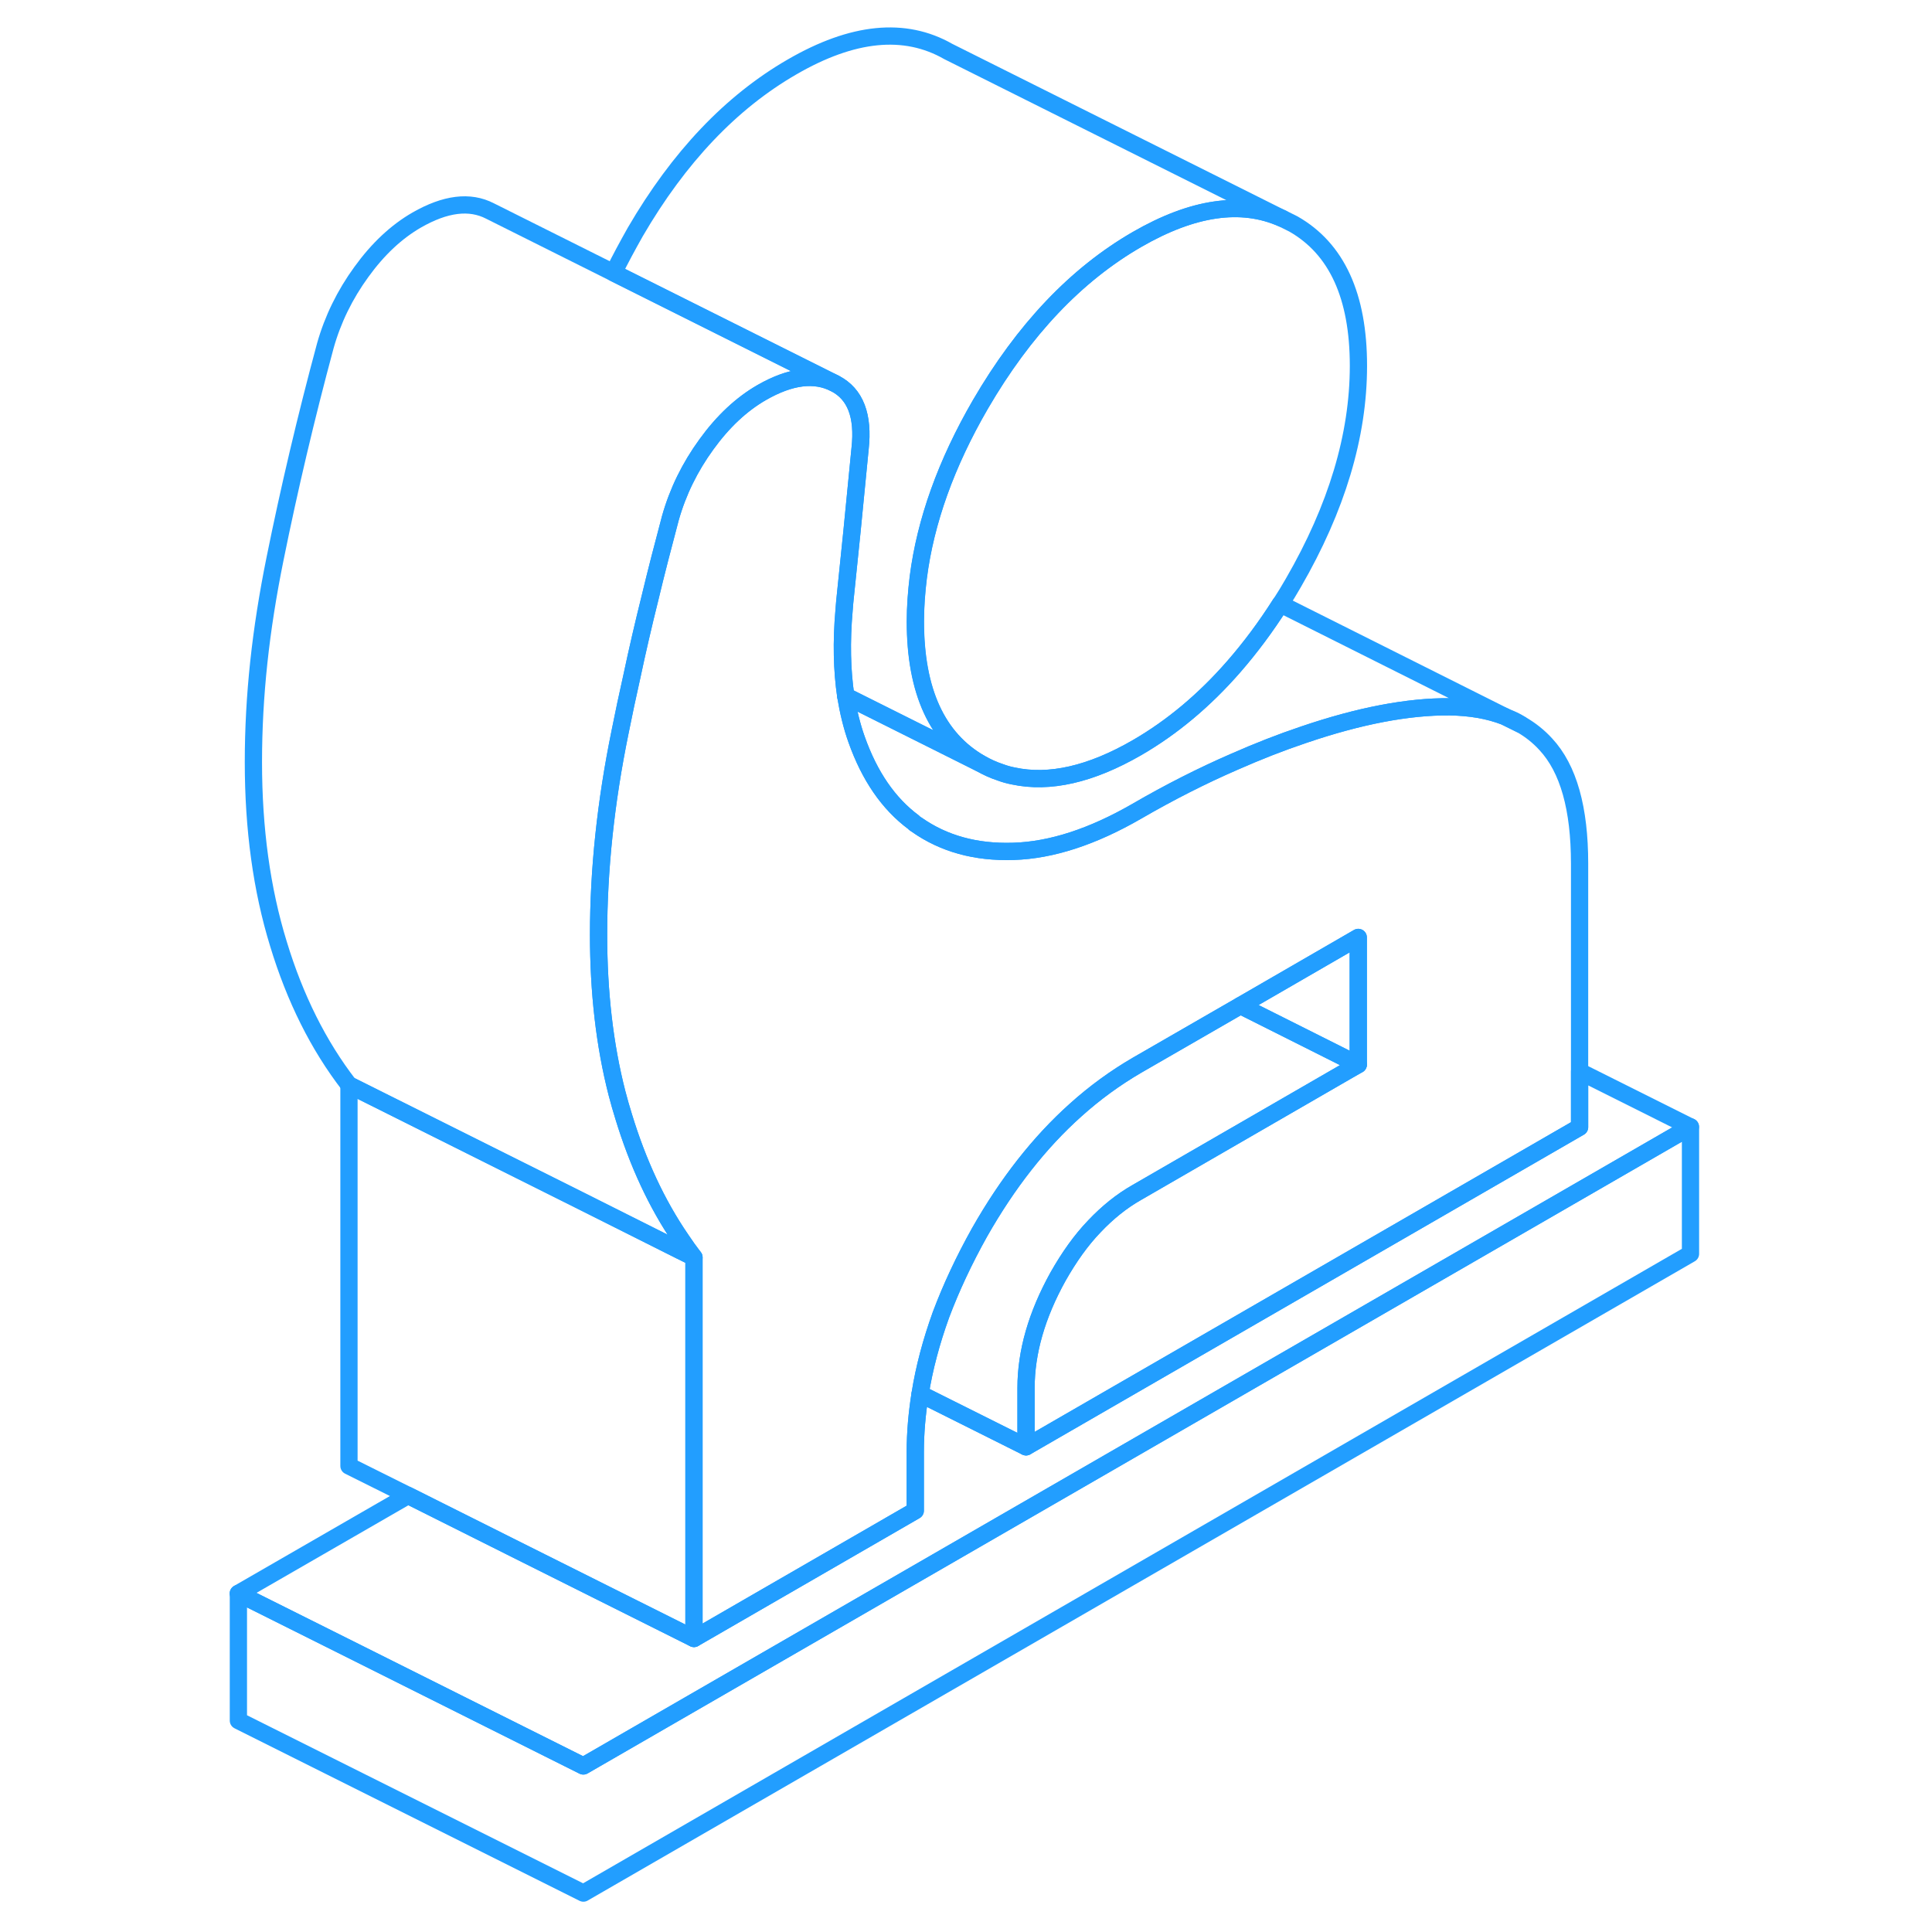<svg width="48" height="48" viewBox="0 0 89 112" fill="none" xmlns="http://www.w3.org/2000/svg" stroke-width="1px" stroke-linecap="round" stroke-linejoin="round"><path d="M75.851 41.594L76.661 41.994C76.411 41.824 76.151 41.704 75.851 41.594Z" stroke="#229EFF" stroke-linejoin="round"/><path d="M67.25 21.204C67.25 25.254 65.99 29.444 63.48 33.784C63.24 34.204 62.99 34.614 62.73 35.014C61.88 36.344 60.98 37.554 60.03 38.644C58.33 40.594 56.45 42.164 54.41 43.344C51.73 44.894 49.34 45.434 47.25 44.984C46.99 44.934 46.74 44.864 46.5 44.774C46.1 44.644 45.71 44.464 45.34 44.254C42.83 42.814 41.57 40.074 41.57 36.024C41.57 35.174 41.63 34.324 41.74 33.464C42.15 30.224 43.35 26.874 45.34 23.444C47.86 19.114 50.88 15.924 54.41 13.884C57.65 12.014 60.45 11.604 62.84 12.664L63.48 12.984C65.99 14.414 67.25 17.154 67.25 21.204Z" stroke="#229EFF" stroke-linejoin="round"/><path d="M67.24 54.344V61.714L66.49 61.344L60.91 58.544L60.41 58.294L67.24 54.344Z" stroke="#229EFF" stroke-linejoin="round"/><path d="M67.241 61.714L66.491 62.144L54.411 69.124C53.511 69.634 52.701 70.294 51.951 71.084C51.161 71.904 50.471 72.884 49.831 74.014C48.601 76.234 47.981 78.384 47.981 80.464V83.874L41.841 80.804C42.081 79.294 42.491 77.764 43.051 76.214C43.641 74.644 44.391 73.044 45.291 71.434C46.911 68.584 48.761 66.224 50.851 64.354C51.971 63.344 53.161 62.484 54.411 61.754L60.411 58.294L60.911 58.544L66.491 61.344L67.241 61.714Z" stroke="#229EFF" stroke-linejoin="round"/><path d="M28.73 72.894V94.984L18.991 90.114L12.161 86.694L8.73 84.984V62.894L22.081 69.564L27.98 72.524L28.73 72.894Z" stroke="#229EFF" stroke-linejoin="round"/><path d="M86.5 65.324V72.684L22.32 109.744L2.32 99.744V92.374L9.16 95.794L22.32 102.374L86.5 65.324Z" stroke="#229EFF" stroke-linejoin="round"/><path d="M86.49 65.324L22.311 102.374L9.161 95.794L2.311 92.374L12.161 86.694L18.991 90.114L28.73 94.984L41.56 87.574V84.174C41.56 83.054 41.66 81.934 41.84 80.804L47.98 83.874L80.071 65.344V62.114L86.49 65.324Z" stroke="#229EFF" stroke-linejoin="round"/><path d="M75.73 41.534C74.8 41.174 73.74 40.994 72.53 40.974C70.13 40.954 67.3 41.494 64.07 42.594C62.73 43.044 61.41 43.564 60.07 44.154C58.18 44.974 56.29 45.934 54.41 47.024C51.83 48.514 49.45 49.284 47.26 49.354H47.24C45.06 49.424 43.2 48.904 41.65 47.814C41.58 47.774 41.52 47.734 41.47 47.674C40 46.584 38.91 44.984 38.16 42.874C37.88 42.094 37.68 41.254 37.53 40.354L45.33 44.254C45.7 44.464 46.09 44.644 46.49 44.774C46.73 44.864 46.98 44.934 47.24 44.984C49.33 45.434 51.72 44.894 54.41 43.344C56.45 42.164 58.32 40.594 60.02 38.644C60.97 37.554 61.88 36.344 62.72 35.014L75.73 41.534Z" stroke="#229EFF" stroke-linejoin="round"/><path d="M80.07 50.064V65.344L47.98 83.874V80.464C47.98 78.384 48.6 76.234 49.83 74.014C50.47 72.884 51.16 71.904 51.95 71.084C52.7 70.294 53.51 69.634 54.41 69.124L66.49 62.144L67.24 61.714V54.344L60.41 58.294L54.41 61.754C53.16 62.484 51.97 63.344 50.85 64.354C48.76 66.224 46.91 68.584 45.29 71.434C44.39 73.044 43.64 74.644 43.05 76.214C42.49 77.764 42.08 79.294 41.84 80.804C41.66 81.934 41.56 83.054 41.56 84.174V87.574L28.73 94.984V72.894C28.47 72.554 28.22 72.204 27.98 71.844C26.57 69.784 25.47 67.404 24.65 64.714C24.51 64.274 24.39 63.834 24.27 63.384C23.55 60.584 23.2 57.514 23.2 54.184C23.2 50.434 23.61 46.514 24.45 42.414C24.66 41.354 24.89 40.284 25.13 39.214C25.45 37.704 25.8 36.194 26.18 34.674C26.55 33.124 26.95 31.584 27.36 30.044C27.79 28.514 28.49 27.084 29.45 25.764C30.41 24.434 31.48 23.434 32.66 22.754C34.32 21.804 35.73 21.624 36.91 22.234C38.09 22.844 38.57 24.104 38.36 26.004L37.89 30.804L37.47 34.894C37.45 35.064 37.45 35.224 37.43 35.394C37.27 37.214 37.31 38.864 37.53 40.354C37.68 41.254 37.88 42.094 38.16 42.874C38.91 44.984 40 46.584 41.47 47.674C41.52 47.734 41.58 47.774 41.65 47.814C43.2 48.904 45.06 49.424 47.24 49.354H47.26C49.45 49.284 51.83 48.514 54.41 47.024C56.29 45.934 58.18 44.974 60.07 44.154C61.41 43.564 62.73 43.044 64.07 42.594C67.3 41.494 70.13 40.954 72.53 40.974C73.74 40.994 74.8 41.174 75.73 41.534L75.85 41.594L76.66 41.994L76.7 42.014C77.22 42.314 77.7 42.694 78.11 43.144C79.43 44.564 80.07 46.874 80.07 50.064Z" stroke="#229EFF" stroke-linejoin="round"/><path d="M36.91 22.234C35.73 21.624 34.32 21.804 32.66 22.754C31.48 23.434 30.41 24.434 29.45 25.764C28.49 27.084 27.79 28.514 27.36 30.044C26.95 31.584 26.55 33.124 26.18 34.664C25.8 36.194 25.45 37.704 25.13 39.214C24.89 40.284 24.66 41.354 24.45 42.414C23.61 46.514 23.2 50.434 23.2 54.184C23.2 57.514 23.55 60.584 24.27 63.384C24.39 63.834 24.51 64.274 24.65 64.714C25.47 67.404 26.57 69.784 27.98 71.844C28.22 72.204 28.47 72.554 28.73 72.894L27.98 72.524L22.08 69.564L8.73 62.894C6.96 60.604 5.6 57.874 4.64 54.714C3.67 51.564 3.19 48.044 3.19 44.184C3.19 40.324 3.61 36.514 4.44 32.414C5.27 28.314 6.24 24.194 7.36 20.044C7.79 18.514 8.49 17.084 9.45 15.764C10.41 14.434 11.48 13.434 12.66 12.754C14.32 11.804 15.73 11.624 16.91 12.234L36.91 22.234Z" stroke="#229EFF" stroke-linejoin="round"/><path d="M62.83 12.664C60.45 11.604 57.65 12.014 54.41 13.884C50.88 15.924 47.85 19.114 45.33 23.444C43.34 26.874 42.15 30.224 41.73 33.464C41.63 34.324 41.56 35.174 41.56 36.024C41.56 40.074 42.82 42.814 45.33 44.254L37.53 40.354C37.31 38.864 37.27 37.214 37.43 35.394C37.45 35.224 37.45 35.064 37.47 34.894L37.89 30.804L38.36 26.004C38.57 24.104 38.09 22.844 36.91 22.234L24.07 15.814C24.45 15.034 24.88 14.244 25.33 13.444C27.85 9.114 30.88 5.924 34.41 3.884C37.93 1.844 40.95 1.544 43.47 2.984L62.83 12.664Z" stroke="#229EFF" stroke-linejoin="round"/></svg>
